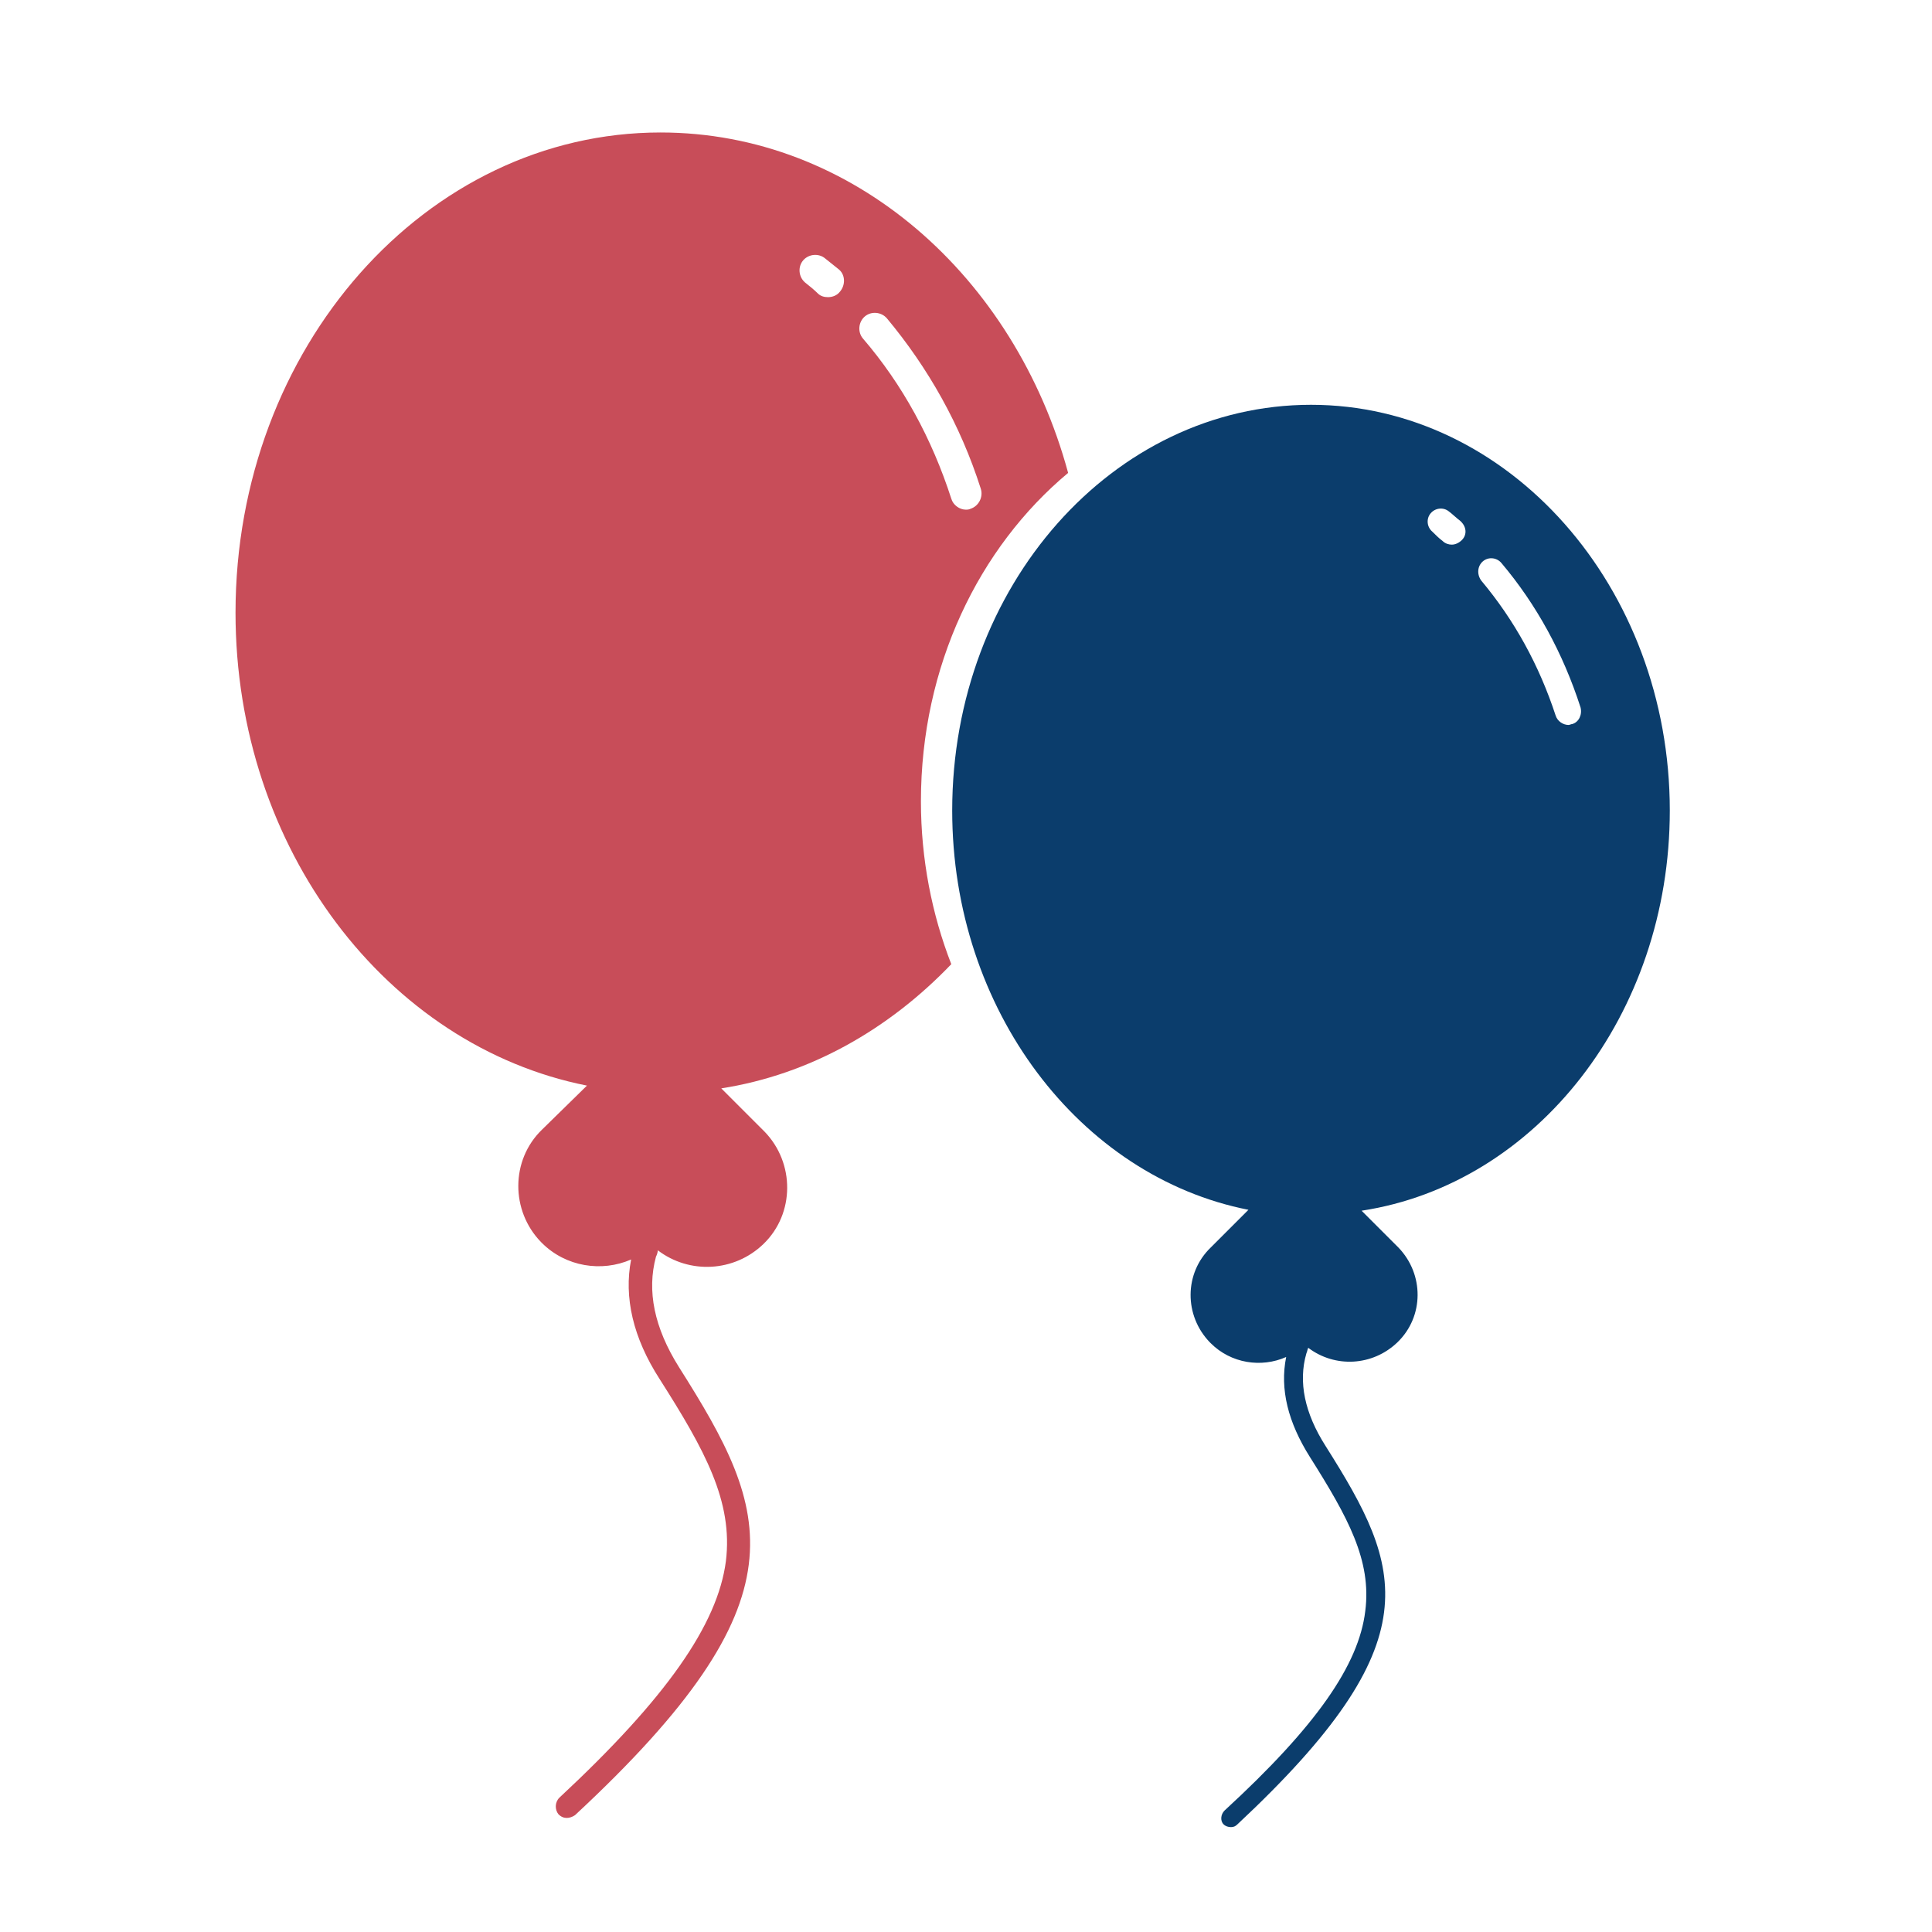 <svg t="1622979726309" class="icon" viewBox="0 0 1024 1024" version="1.1" xmlns="http://www.w3.org/2000/svg" p-id="1404" width="200" height="200"><path d="M566.126 250.636c-28.282-104.35-114.103-180.419-216.015-180.419-124.343 0-225.28 114.103-225.28 254.537 0 125.318 80.457 229.669 186.27 250.636l-23.893 23.406c-16.579 16.091-16.579 42.91-0.488 59.49l0.488 0.488c12.678 12.678 31.695 15.604 47.299 8.777-3.901 19.992 0.975 41.448 15.116 63.39 23.893 37.547 39.01 64.853 35.109 96.549-4.389 33.646-31.695 72.655-88.259 125.318-2.438 2.438-2.438 6.339-0.488 8.777 1.463 1.463 2.926 1.95 4.389 1.95 1.463 0 2.926-0.488 4.389-1.463 123.368-114.59 103.863-160.427 55.101-237.47-13.166-20.968-17.067-40.472-12.19-58.514 0.488-0.975 0.975-2.438 0.975-3.413 16.579 12.678 40.472 11.703 56.076-3.413 16.579-16.091 16.579-42.91 0.488-59.49l-0.488-0.488-1.95-1.95-3.413-3.413-4.876-4.876-12.19-12.19c46.811-7.314 88.747-31.208 121.905-65.829-10.24-26.331-16.091-55.589-16.091-86.309 0-71.68 30.72-134.583 78.019-174.08zM445.196 154.575c-1.463 1.95-3.901 2.926-6.339 2.926-1.95 0-3.901-0.488-5.364-1.95-1.95-1.95-4.389-3.901-6.827-5.851-3.413-2.926-3.901-8.29-0.975-11.703 2.926-3.413 8.29-3.901 11.703-0.975l7.314 5.851c3.413 2.926 3.413 8.29 0.488 11.703z m13.166 13.166c3.413-2.926 8.777-2.438 11.703 0.975 21.943 26.331 39.01 56.564 49.737 90.21 1.463 4.389-0.975 9.265-5.364 10.728-0.975 0.488-1.95 0.488-2.438 0.488-3.413 0-6.827-2.438-7.802-5.851-10.24-31.695-25.844-60.465-46.811-84.846-2.926-3.413-2.438-8.777 0.975-11.703z" fill="#C84D59" p-id="1405" data-spm-anchor-id="a313x.7781069.0.i4" class="selected"></path><path d="M885.029 429.592c0-118.491-85.333-215.04-190.171-215.04s-190.171 96.061-190.171 215.04c0 105.813 67.779 194.072 157.013 211.627l-19.992 19.992c-14.141 13.653-14.141 36.084-0.488 50.225l0.488 0.488c10.728 10.728 26.819 13.166 39.985 7.314-3.413 17.067 0.975 34.621 12.678 53.15 19.992 31.695 32.67 54.613 29.257 81.432-3.413 28.77-26.331 61.44-74.606 105.813-1.95 1.95-2.438 5.364-0.488 7.314 0.975 0.975 2.438 1.463 3.901 1.463 1.463 0 2.438-0.488 3.413-1.463 103.863-97.036 87.771-135.558 46.811-200.411-11.215-17.554-14.629-34.133-10.24-49.25 0.488-0.975 0.488-1.95 0.975-2.926 14.141 10.728 34.133 9.752 47.299-2.926 14.141-13.653 14.141-36.084 0.488-50.225l-0.488-0.488-1.463-1.463-2.926-2.926-4.389-4.389-10.24-10.24c92.648-14.141 163.352-103.863 163.352-212.114z m-110.202-143.36c-1.463 1.463-3.413 2.438-5.364 2.438-1.463 0-3.413-0.488-4.876-1.95-1.95-1.463-3.901-3.413-5.364-4.876-2.926-2.438-3.413-6.827-0.975-9.752 2.438-2.926 6.827-3.413 9.752-0.975 1.95 1.463 3.901 3.413 5.851 4.876 3.413 2.926 3.901 7.314 0.975 10.24z m11.215 11.215c2.926-2.438 7.314-1.95 9.752 0.975 18.53 21.943 32.67 47.787 41.935 76.556 0.975 3.901-0.975 7.802-4.389 8.777-0.488 0-1.463 0.488-1.95 0.488-2.926 0-5.851-1.95-6.827-4.876-8.777-26.819-21.943-50.712-39.497-71.68-2.438-3.413-1.95-7.802 0.975-10.24z" fill="#0B3D6C" p-id="1406" data-spm-anchor-id="a313x.7781069.0.i3" class="selected"></path></svg>